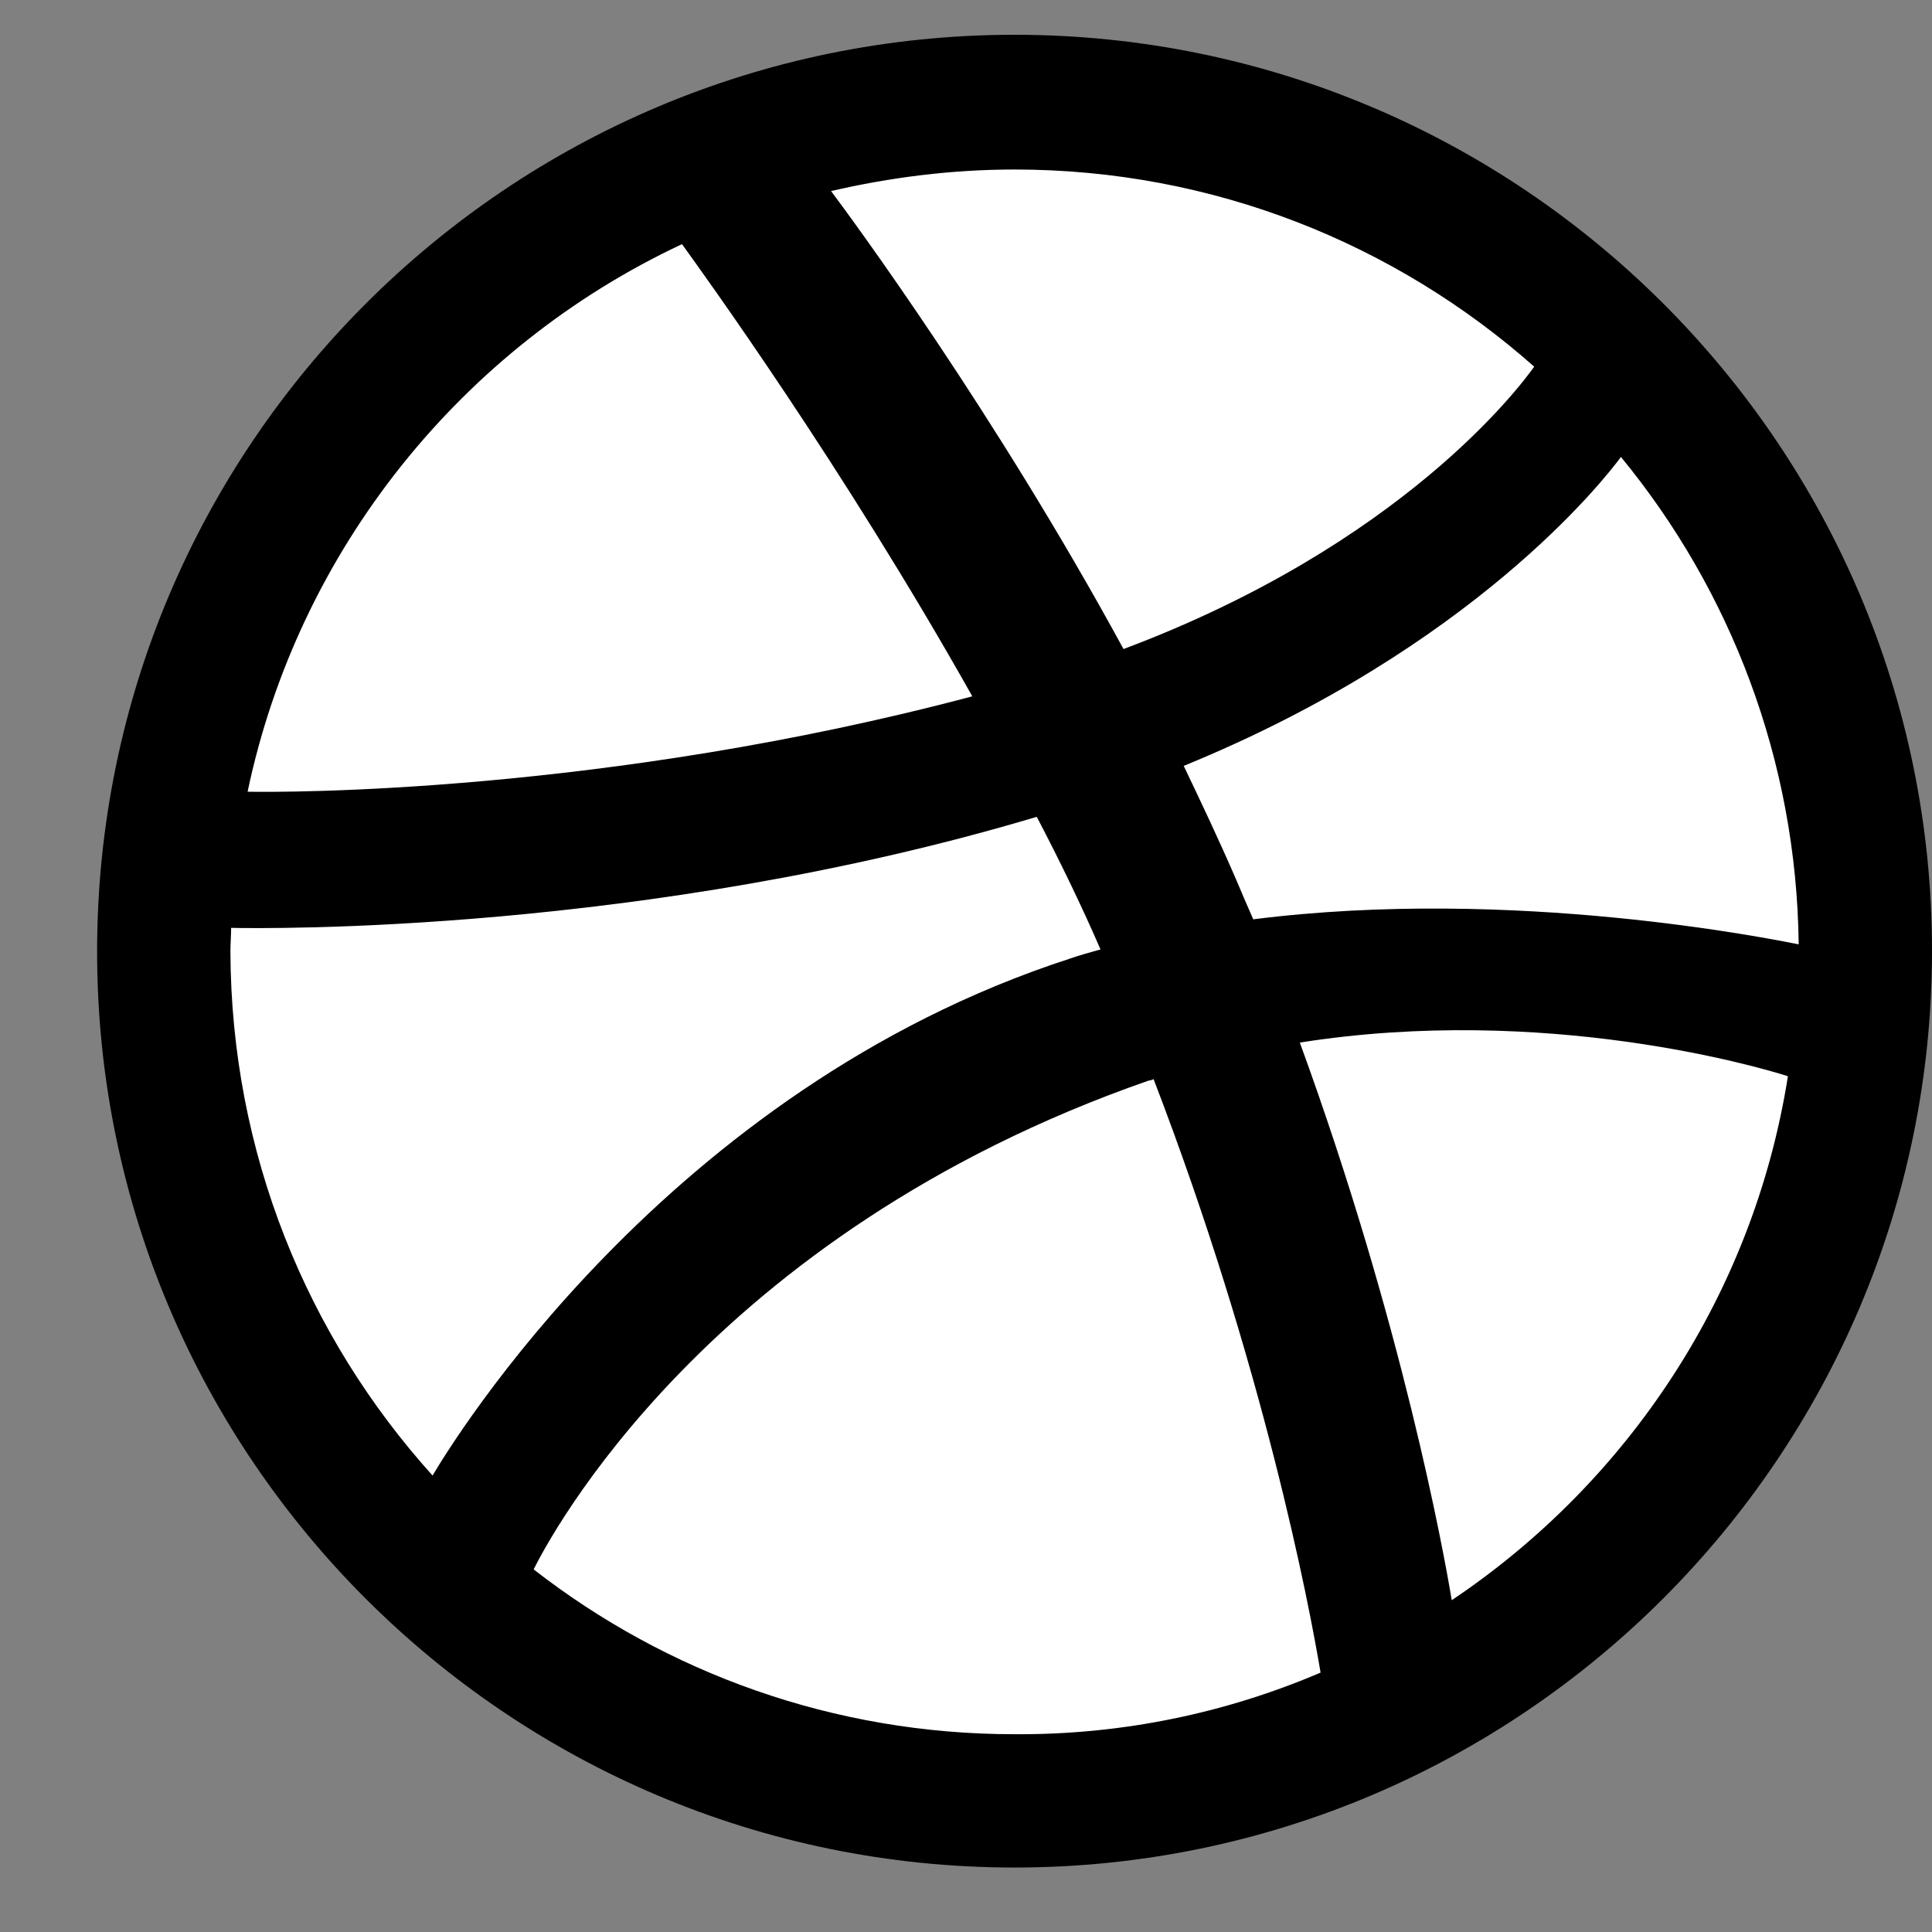 <svg width="19" height="19" viewBox="0 0 19 19" fill="none" xmlns="http://www.w3.org/2000/svg">
<rect x="0" y="0" width="19" height="19" fill="#808080" stroke="none"/>
<g clip-path="url(#clip0_1_55)">
<path fill-rule="evenodd" clip-rule="evenodd" d="M9.977 0.941C14.63 0.941 18.394 4.705 18.394 9.35C18.394 13.995 14.63 17.766 9.977 17.766C5.325 17.766 1.561 14.002 1.561 9.357C1.561 4.712 5.325 0.941 9.977 0.941Z" fill="white"/>
<path fill-rule="evenodd" clip-rule="evenodd" d="M9.977 18.366C5.001 18.366 0.955 14.327 0.955 9.358C0.955 4.381 5.001 0.342 9.977 0.342C14.954 0.342 19 4.381 19 9.351C19 14.32 14.954 18.366 9.977 18.366ZM17.583 10.584C17.322 10.5 15.201 9.872 12.783 10.253C13.791 13.016 14.2 15.272 14.277 15.737C16.011 14.574 17.245 12.727 17.583 10.584ZM12.987 16.449C12.874 15.772 12.423 13.418 11.345 10.613C11.331 10.62 11.31 10.627 11.296 10.627C6.946 12.142 5.389 15.152 5.248 15.434C6.552 16.449 8.194 17.055 9.977 17.055C11.042 17.062 12.064 16.844 12.987 16.449ZM4.254 14.511C4.43 14.214 6.545 10.718 10.52 9.428C10.619 9.393 10.725 9.365 10.823 9.337C10.633 8.9 10.421 8.463 10.196 8.033C6.347 9.182 2.611 9.132 2.273 9.125C2.273 9.203 2.266 9.28 2.266 9.358C2.273 11.339 3.02 13.143 4.254 14.511ZM2.435 7.786C2.781 7.793 5.953 7.807 9.562 6.848C8.286 4.579 6.904 2.675 6.707 2.401C4.543 3.416 2.936 5.403 2.435 7.786ZM8.173 1.879C8.384 2.161 9.787 4.064 11.049 6.383C13.791 5.354 14.947 3.803 15.088 3.606C13.727 2.401 11.937 1.667 9.977 1.667C9.357 1.667 8.751 1.745 8.173 1.879ZM15.941 4.494C15.779 4.713 14.489 6.369 11.641 7.532C11.817 7.899 11.993 8.272 12.155 8.646C12.212 8.78 12.268 8.914 12.325 9.041C14.89 8.716 17.435 9.238 17.689 9.287C17.668 7.476 17.019 5.805 15.941 4.494Z" fill="black"/>
</g>
<defs>
<clipPath id="clip0_1_55">
<rect width="18.045" height="18.045" fill="white" transform="translate(0.955 0.331)"/>
</clipPath>
</defs>
</svg>
